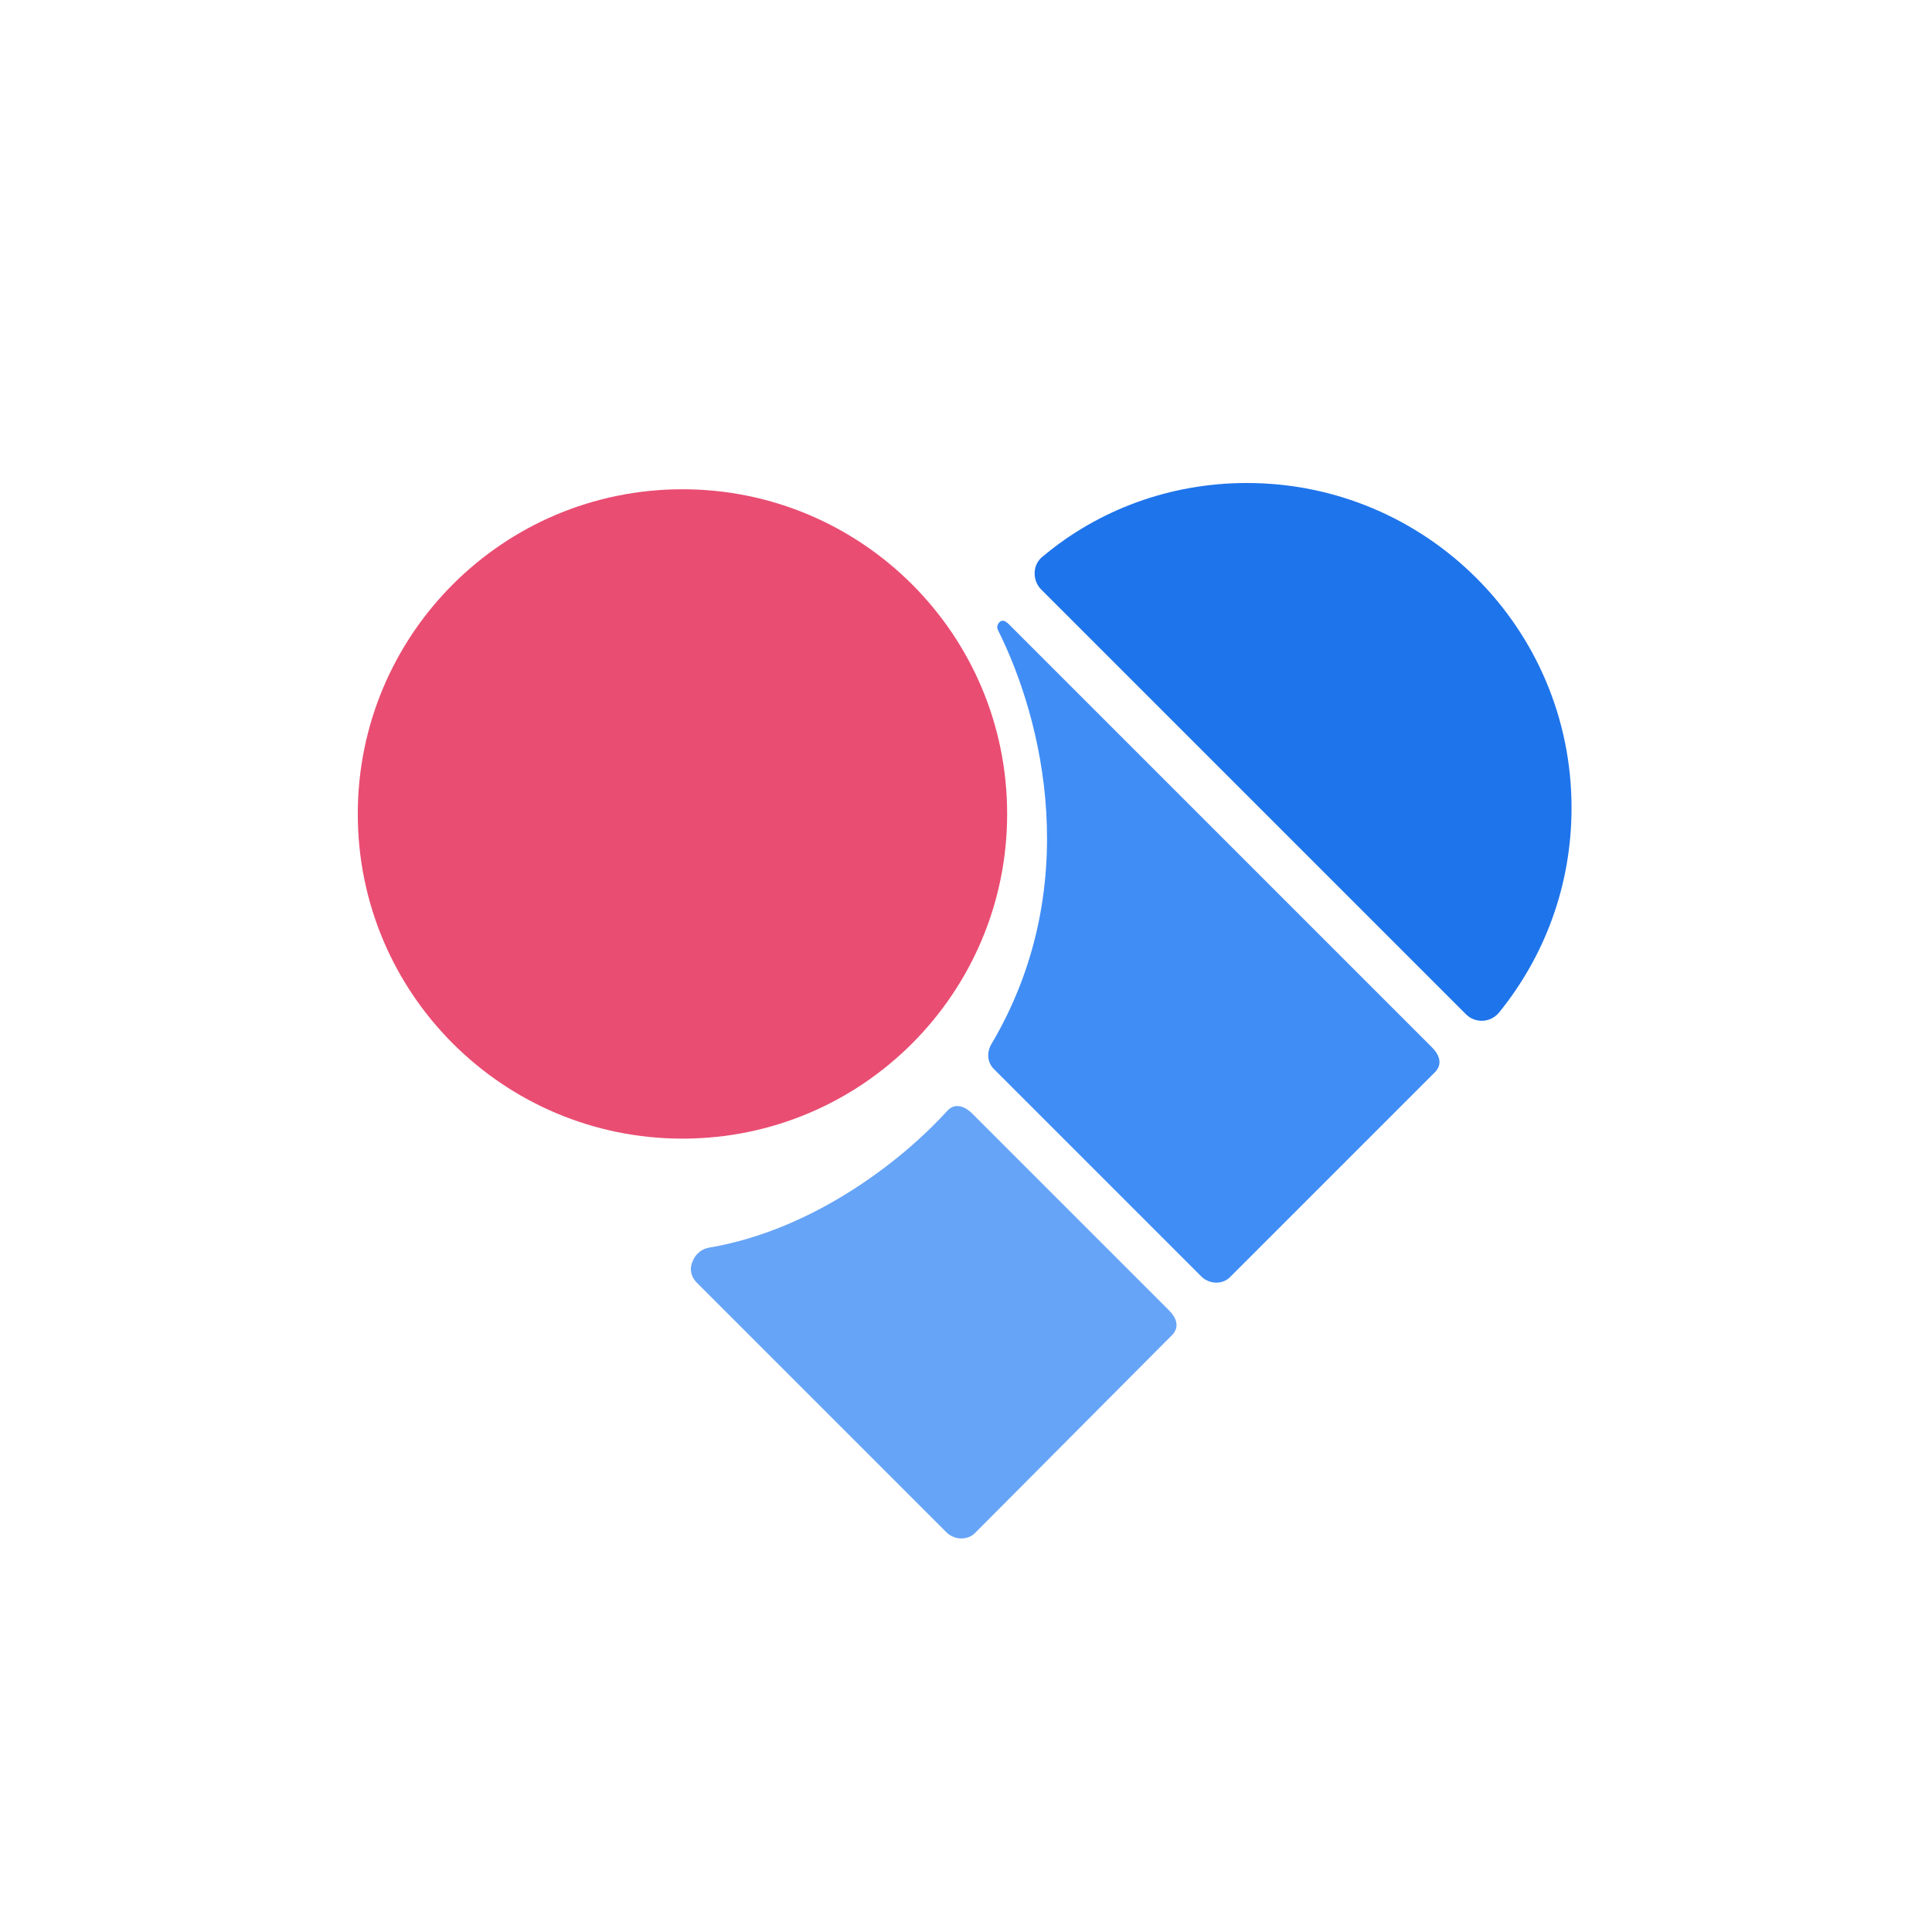 <svg xmlns="http://www.w3.org/2000/svg" baseProfile="tiny-ps" version="1.2" viewBox="0 0 216 216"><path fill="#FFF" d="M0 0h216v216H0z"/><path fill="#408DF6" d="M111.8 69.5c.3-.2.6-.1 1 .3l47.3 47.3c.8.8 1.2 1.8.4 2.7l-23 23c-.8.8-2.2.8-3.1 0l-23.3-23.3c-.7-.7-.8-1.8-.3-2.7 10.4-17.5 5.8-36.3.8-46.3-.2-.4-.1-.7.2-1z"/><path fill="#66A4F7" d="M105.9 124.2c.8-.9 1.9-.6 2.8.3l22 22c.8.8 1.2 1.8.4 2.7L109 171.4c-.8.8-2.2.8-3.1 0l-28-28c-.7-.7-.8-1.6-.5-2.3.3-.8.9-1.4 1.8-1.6 12-2 22-10.1 26.7-15.3z"/><path fill="#EA4D72" fill-rule="evenodd" d="M76.3 54.7c20 0 36.3 16.2 36.3 36.3 0 20-16.2 36.3-36.3 36.3-20 0-36.3-16.2-36.3-36.3 0-20 16.2-36.3 36.3-36.3z"/><path fill="#1E74EB" fill-rule="evenodd" d="M139.4 54c20 0 36.3 16.2 36.3 36.3 0 8.7-3 16.6-8.1 22.9-1 1.2-2.7 1.2-3.7.2l-47.5-47.5c-1-1-1-2.8.2-3.7 6.2-5.2 14.2-8.2 22.8-8.2z"/></svg>